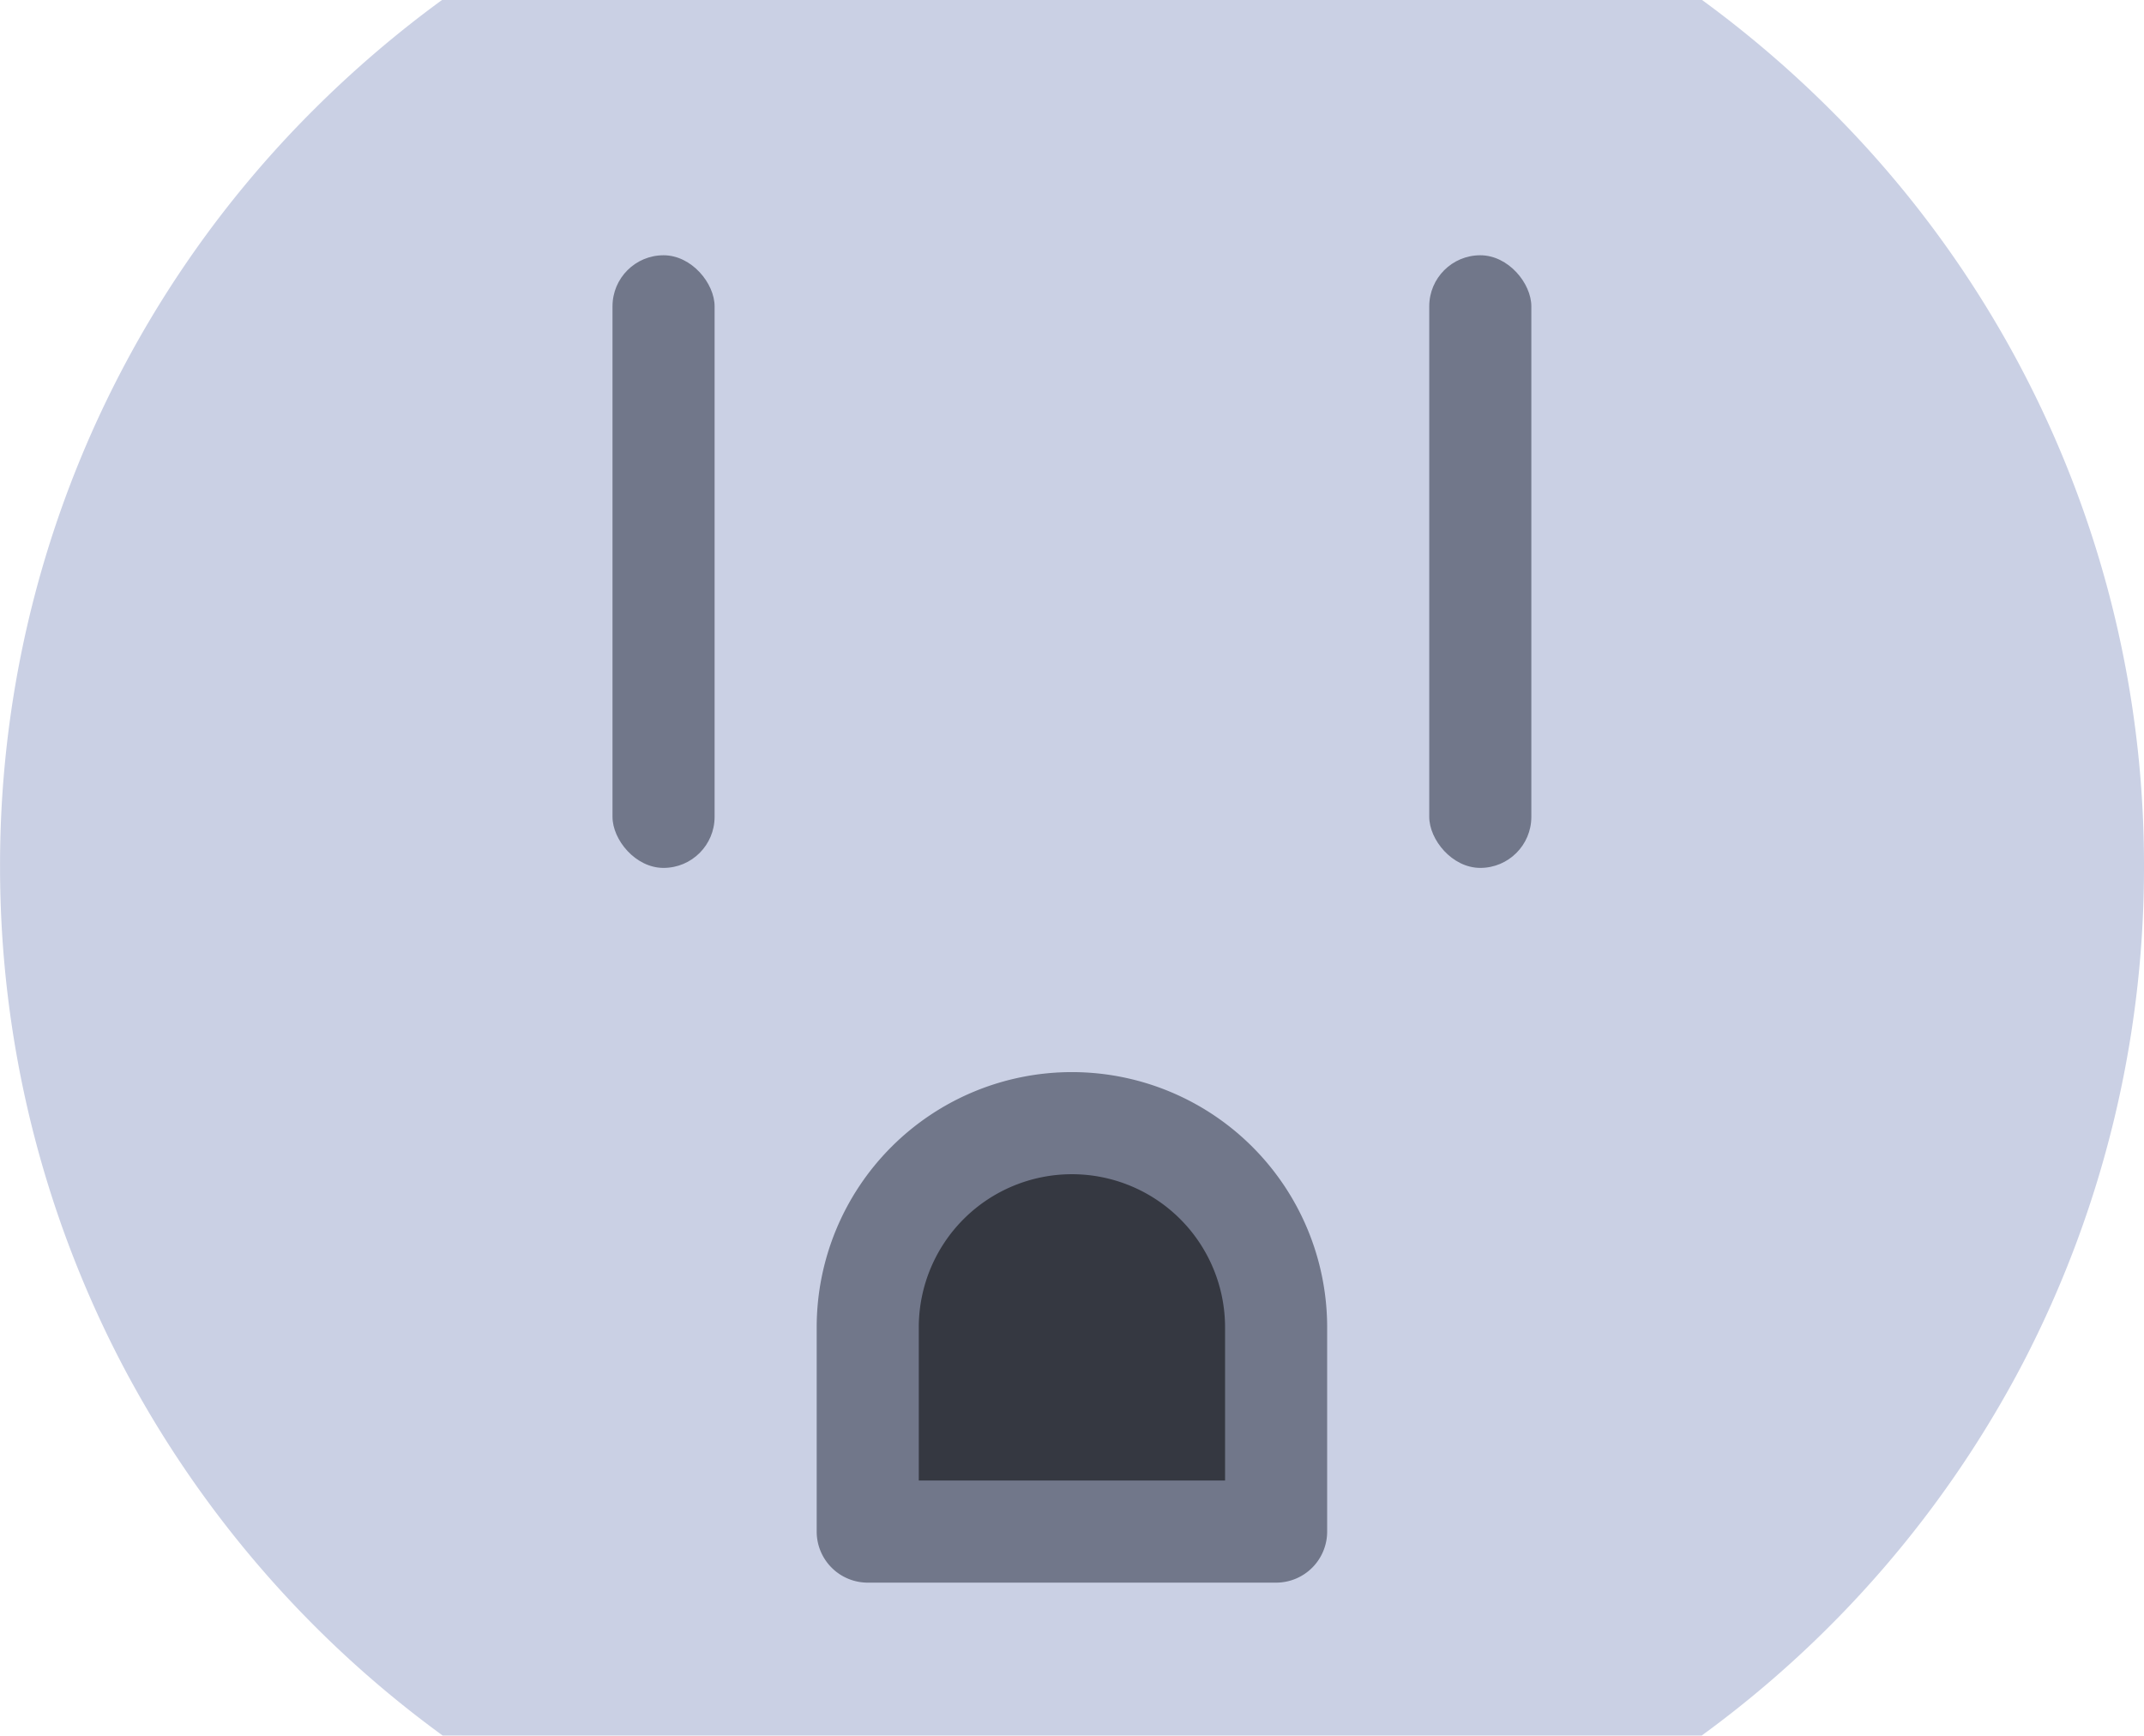 <svg xmlns="http://www.w3.org/2000/svg" xmlns:xlink="http://www.w3.org/1999/xlink" width="42.001" height="34" viewBox="0 0 42.001 34"><defs><style>.a{fill:#cad0e4;}.b{fill:#71778a;}.c{fill:#353841;}.d{filter:url(#a);}</style><filter id="a" x="12.999" y="18" width="16" height="16" filterUnits="userSpaceOnUse"><feOffset input="SourceAlpha"/><feGaussianBlur stdDeviation="1" result="b"/><feFlood flood-opacity="0.161"/><feComposite operator="in" in2="b"/><feComposite in="SourceGraphic"/></filter></defs><g transform="translate(-16.001 -20)"><path class="a" d="M-16476,2854a20.877,20.877,0,0,1-14.854-6.15,21.49,21.49,0,0,1-2.148-2.513v-24.674a21.613,21.613,0,0,1,2.148-2.513A20.876,20.876,0,0,1-16476,2812a21.031,21.031,0,0,1,9.688,2.365,21.153,21.153,0,0,1,7.309,6.3v24.664a21.143,21.143,0,0,1-7.309,6.3A21.031,21.031,0,0,1-16476,2854Z" transform="translate(2870.002 16512.998) rotate(90)"/><rect class="b" width="2" height="12" rx="1" transform="translate(28 25)"/><rect class="b" width="2" height="12" rx="1" transform="translate(44 25)"/><g class="d" transform="matrix(1, 0, 0, 1, 16, 20)"><path class="b" d="M5,0H5a5,5,0,0,1,5,5V9a1,1,0,0,1-1,1H1A1,1,0,0,1,0,9V5A5,5,0,0,1,5,0Z" transform="translate(16 21)"/></g><path class="c" d="M3,0H3A3,3,0,0,1,6,3V6A0,0,0,0,1,6,6H0A0,0,0,0,1,0,6V3A3,3,0,0,1,3,0Z" transform="translate(34 43)"/></g></svg>